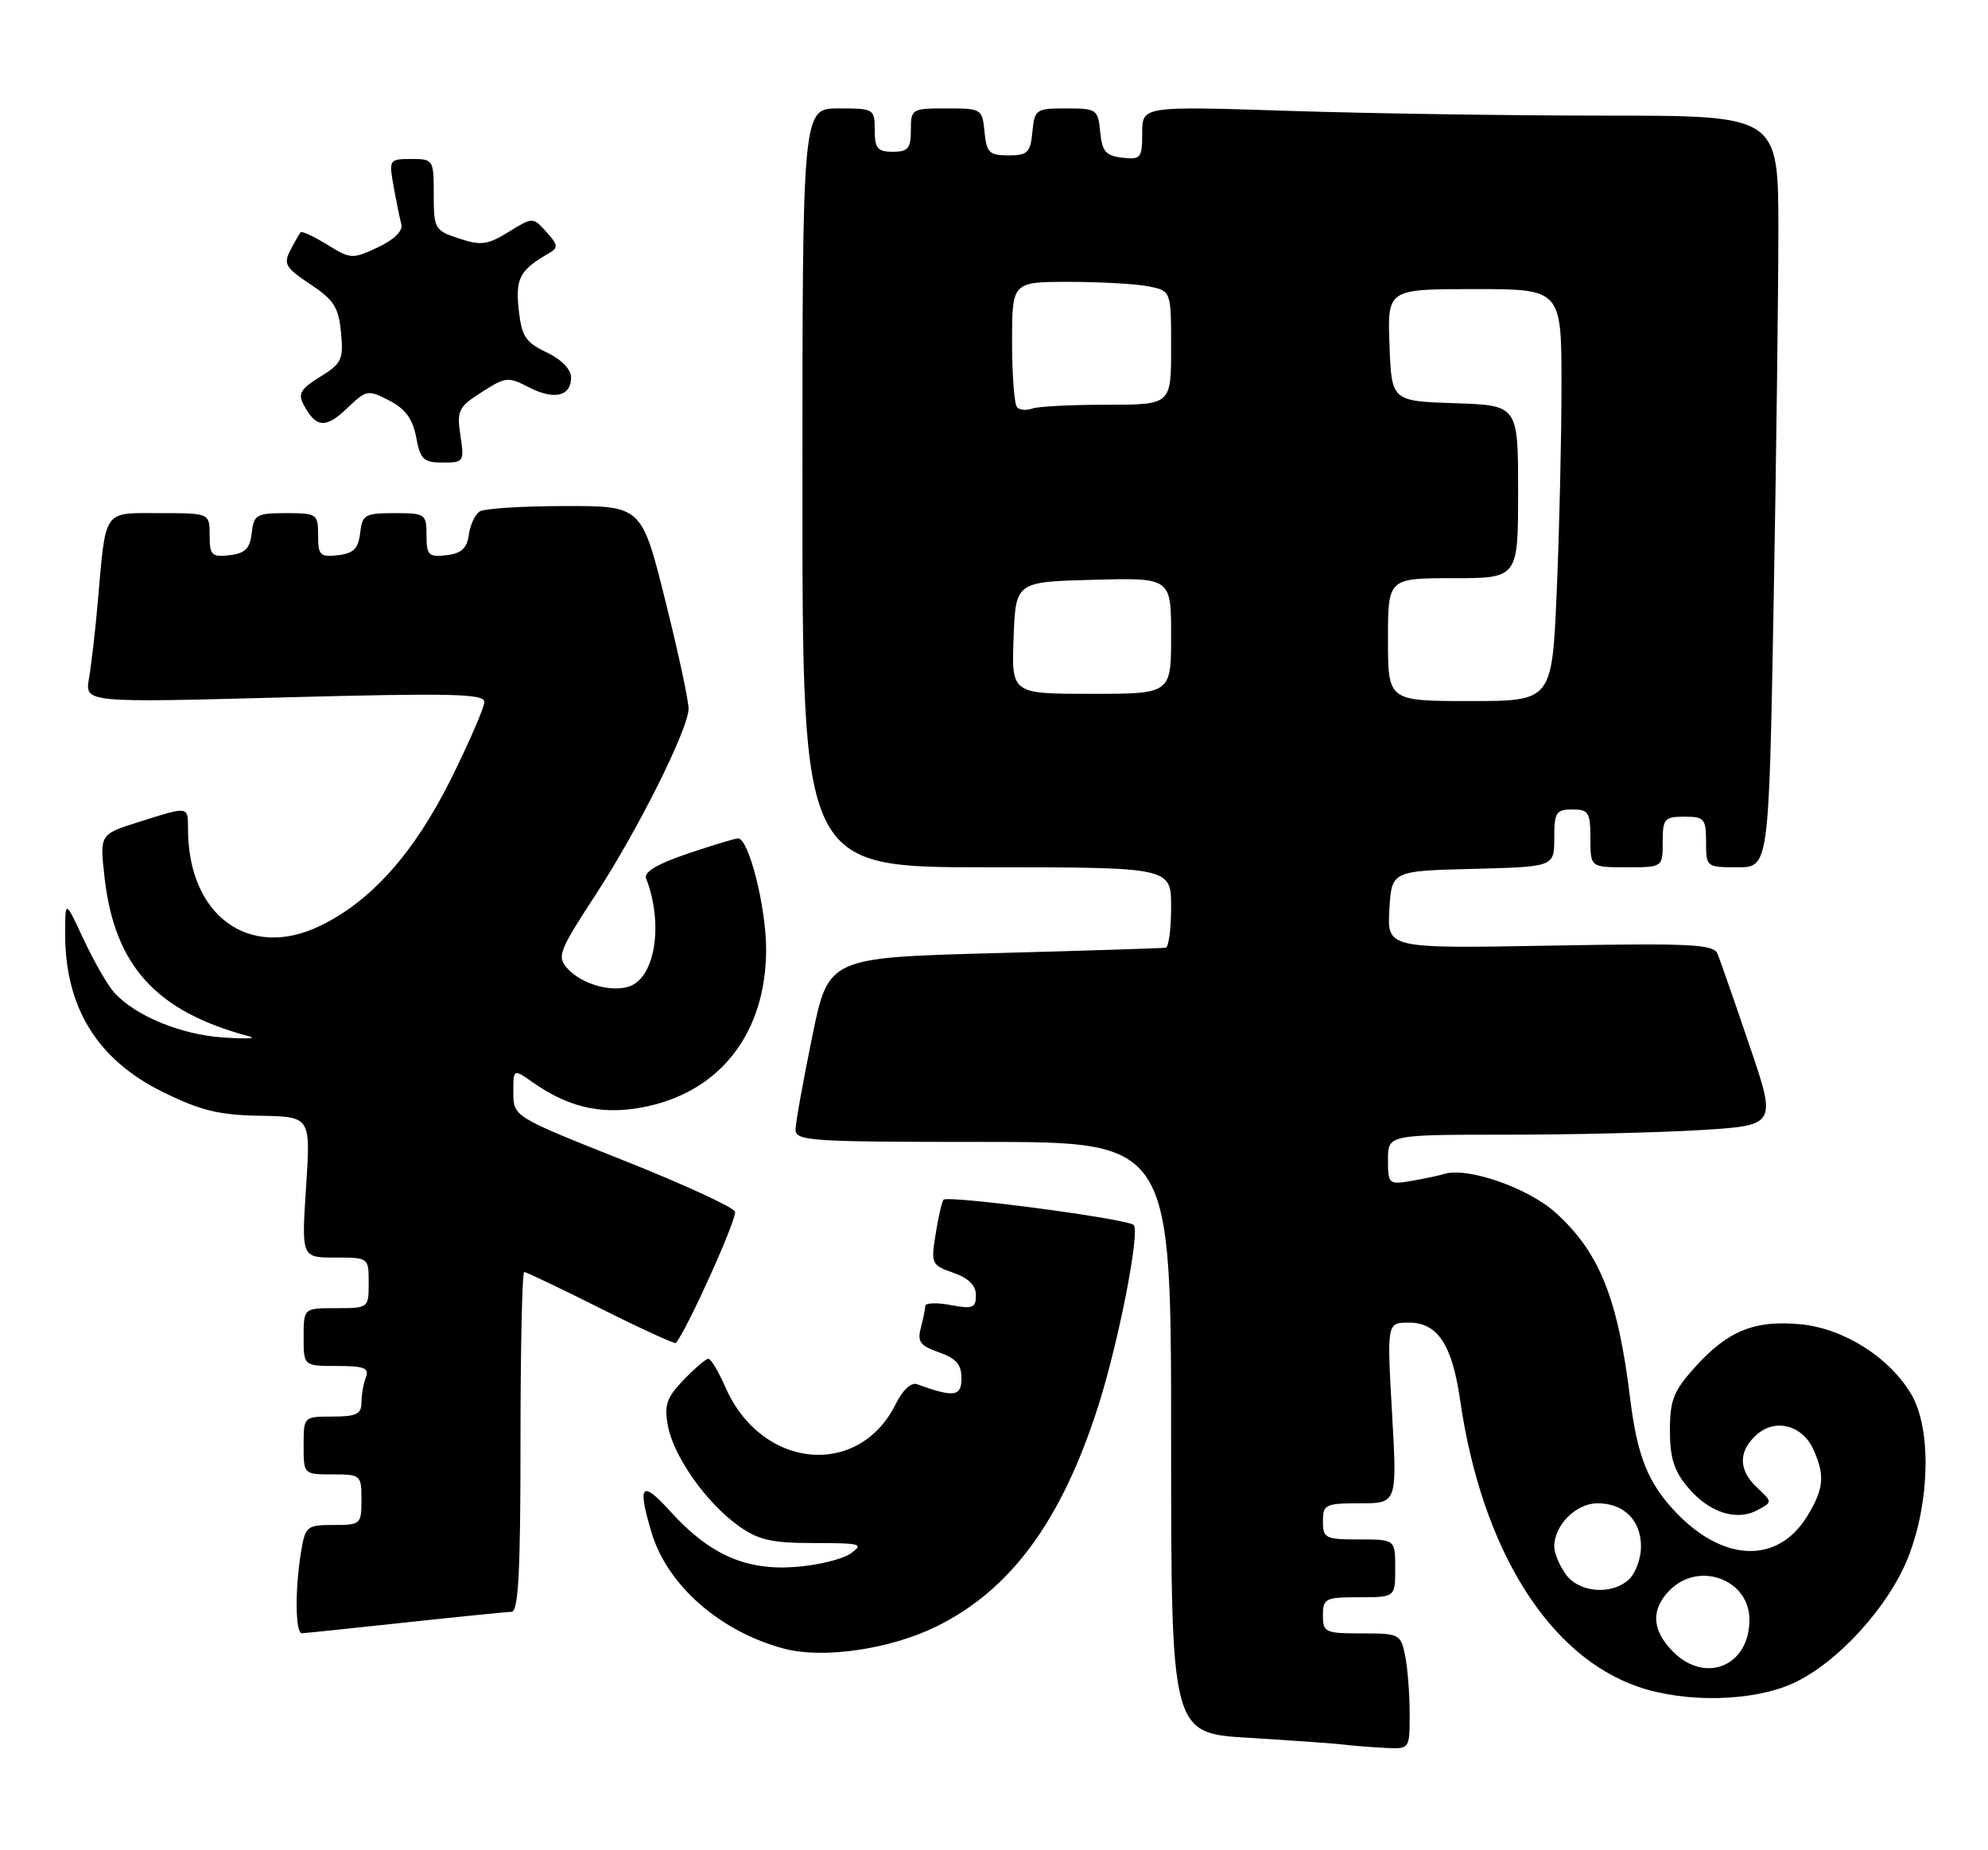 <?xml version="1.0" encoding="UTF-8" standalone="no"?>
<!DOCTYPE svg PUBLIC "-//W3C//DTD SVG 1.1//EN" "http://www.w3.org/Graphics/SVG/1.1/DTD/svg11.dtd" >
<svg xmlns="http://www.w3.org/2000/svg" xmlns:xlink="http://www.w3.org/1999/xlink" version="1.1" viewBox="0 0 275 256">
 <g >
 <path fill="currentColor"
d=" M 195.00 237.12 C 195.00 234.44 194.72 230.84 194.38 229.12 C 193.77 226.09 193.59 226.00 188.38 226.00 C 183.31 226.00 183.00 225.86 183.00 223.50 C 183.00 221.17 183.33 221.00 188.00 221.00 C 193.00 221.00 193.00 221.00 193.00 217.00 C 193.00 213.00 193.00 213.00 188.00 213.00 C 183.33 213.00 183.00 212.83 183.00 210.50 C 183.00 208.16 183.32 208.00 188.14 208.00 C 193.27 208.00 193.27 208.00 192.56 195.50 C 191.85 183.00 191.85 183.00 194.90 183.00 C 198.86 183.00 200.87 186.04 201.97 193.67 C 204.95 214.32 214.17 229.14 226.68 233.41 C 233.23 235.64 242.46 235.43 248.00 232.92 C 254.20 230.11 261.42 222.15 264.07 215.19 C 266.99 207.51 267.14 197.64 264.41 192.96 C 261.41 187.83 255.08 183.81 249.08 183.23 C 242.74 182.62 239.02 184.12 234.51 189.12 C 231.50 192.45 231.00 193.70 231.00 197.93 C 231.00 201.71 231.57 203.53 233.50 205.81 C 236.41 209.28 240.19 210.51 243.12 208.94 C 245.19 207.83 245.19 207.83 243.10 205.87 C 240.47 203.43 240.42 200.83 242.96 198.54 C 245.53 196.21 249.30 197.16 250.83 200.52 C 252.47 204.12 252.30 206.00 250.00 209.77 C 245.96 216.39 238.46 216.19 231.85 209.28 C 227.99 205.24 226.47 201.48 225.50 193.50 C 223.80 179.60 221.26 173.28 215.19 167.79 C 211.38 164.35 203.01 161.44 199.78 162.43 C 199.08 162.65 197.04 163.08 195.25 163.39 C 192.10 163.93 192.00 163.84 192.00 160.47 C 192.00 157.00 192.00 157.00 208.34 157.00 C 217.33 157.00 229.43 156.71 235.23 156.36 C 245.77 155.71 245.77 155.71 241.99 144.61 C 239.92 138.50 237.93 132.81 237.59 131.97 C 237.04 130.64 233.98 130.49 214.42 130.84 C 191.89 131.24 191.89 131.24 192.19 125.87 C 192.50 120.50 192.50 120.50 203.75 120.22 C 215.00 119.93 215.00 119.93 215.00 115.97 C 215.00 112.40 215.25 112.00 217.50 112.00 C 219.75 112.00 220.00 112.40 220.00 116.00 C 220.00 120.00 220.00 120.00 225.00 120.00 C 230.00 120.00 230.00 120.00 230.00 116.50 C 230.00 113.28 230.24 113.00 233.00 113.00 C 235.76 113.00 236.00 113.28 236.00 116.50 C 236.00 119.96 236.05 120.00 240.34 120.00 C 244.68 120.00 244.68 120.00 245.34 83.84 C 245.70 63.95 246.00 40.55 246.00 31.84 C 246.00 16.00 246.00 16.00 222.25 16.00 C 209.19 16.00 189.39 15.70 178.25 15.34 C 158.00 14.68 158.00 14.68 158.00 18.41 C 158.00 21.88 157.81 22.11 155.25 21.82 C 152.96 21.55 152.45 20.96 152.19 18.25 C 151.89 15.13 151.70 15.00 147.50 15.00 C 143.30 15.00 143.11 15.13 142.81 18.25 C 142.54 21.12 142.15 21.50 139.50 21.50 C 136.85 21.50 136.46 21.12 136.19 18.25 C 135.88 15.06 135.78 15.00 130.94 15.00 C 126.12 15.00 126.00 15.07 126.00 18.00 C 126.00 20.53 125.61 21.00 123.50 21.00 C 121.39 21.00 121.00 20.53 121.00 18.00 C 121.00 15.07 120.89 15.00 116.00 15.00 C 111.00 15.00 111.00 15.00 111.00 67.50 C 111.00 120.00 111.00 120.00 136.50 120.00 C 162.00 120.00 162.00 120.00 162.00 125.50 C 162.00 128.53 161.66 131.06 161.25 131.13 C 160.84 131.20 150.17 131.54 137.54 131.88 C 114.58 132.50 114.58 132.50 112.34 143.50 C 111.10 149.55 110.07 155.29 110.05 156.25 C 110.00 157.87 111.89 158.00 136.00 158.00 C 162.00 158.00 162.00 158.00 162.00 198.90 C 162.00 239.81 162.00 239.81 172.75 240.45 C 178.66 240.81 184.62 241.23 186.00 241.40 C 187.38 241.56 189.96 241.77 191.75 241.85 C 194.99 242.00 195.00 241.99 195.00 237.12 Z  M 129.50 225.06 C 139.82 220.00 146.86 210.41 151.93 194.51 C 154.75 185.67 157.73 170.40 156.82 169.49 C 155.96 168.63 130.92 165.32 130.50 166.01 C 130.26 166.38 129.77 168.56 129.41 170.85 C 128.77 174.84 128.87 175.06 131.87 176.10 C 133.98 176.84 135.00 177.85 135.00 179.21 C 135.00 180.97 134.56 181.14 131.50 180.57 C 129.57 180.20 127.99 180.27 127.99 180.70 C 127.98 181.14 127.70 182.52 127.37 183.76 C 126.87 185.63 127.30 186.21 129.88 187.11 C 132.26 187.94 133.00 188.79 133.00 190.71 C 133.00 193.25 131.97 193.38 126.84 191.52 C 126.05 191.23 124.86 192.33 123.94 194.20 C 118.84 204.59 105.38 203.33 100.38 192.01 C 99.41 189.80 98.34 188.00 97.99 188.00 C 97.65 188.00 96.11 189.32 94.56 190.93 C 92.20 193.40 91.85 194.41 92.40 197.32 C 93.20 201.56 97.71 207.94 102.16 211.12 C 104.93 213.09 106.72 213.50 112.62 213.50 C 119.12 213.50 119.55 213.62 117.66 214.95 C 116.52 215.75 113.06 216.59 109.97 216.81 C 103.10 217.31 98.10 215.06 92.68 209.07 C 88.73 204.70 88.14 205.40 90.14 212.08 C 92.33 219.38 99.66 225.79 108.50 228.12 C 113.88 229.54 123.10 228.20 129.50 225.06 Z  M 56.00 224.50 C 63.42 223.70 70.06 223.03 70.75 223.02 C 71.71 223.00 72.00 217.62 72.00 199.50 C 72.00 186.57 72.23 176.00 72.52 176.00 C 72.80 176.00 77.58 178.28 83.12 181.06 C 88.67 183.85 93.34 185.98 93.49 185.81 C 94.98 184.14 102.02 168.51 101.67 167.64 C 101.42 167.01 94.42 163.80 86.12 160.50 C 71.03 154.50 71.03 154.50 71.01 151.18 C 71.00 147.86 71.00 147.86 73.75 149.79 C 78.90 153.40 83.71 154.38 89.71 153.04 C 99.88 150.76 105.94 142.72 105.98 131.43 C 106.00 125.60 103.59 116.00 102.10 116.00 C 101.71 116.00 98.57 116.95 95.13 118.11 C 90.91 119.54 89.04 120.65 89.38 121.54 C 91.82 127.89 90.62 135.35 86.98 136.51 C 84.43 137.31 80.44 136.14 78.52 134.02 C 77.00 132.35 77.26 131.67 82.52 123.60 C 88.20 114.88 95.04 101.23 95.25 98.17 C 95.32 97.25 93.89 90.54 92.07 83.25 C 88.77 70.00 88.77 70.00 78.13 70.02 C 72.29 70.02 66.98 70.36 66.35 70.77 C 65.72 71.17 65.04 72.62 64.85 74.00 C 64.59 75.88 63.81 76.58 61.75 76.82 C 59.28 77.10 59.00 76.82 59.00 74.07 C 59.00 71.11 58.85 71.00 54.57 71.00 C 50.47 71.00 50.11 71.21 49.82 73.75 C 49.57 75.91 48.91 76.57 46.75 76.82 C 44.28 77.10 44.00 76.82 44.00 74.07 C 44.00 71.11 43.85 71.00 39.57 71.00 C 35.47 71.00 35.11 71.21 34.82 73.75 C 34.57 75.91 33.91 76.57 31.75 76.82 C 29.28 77.10 29.00 76.82 29.00 74.07 C 29.00 71.00 29.00 71.00 22.08 71.00 C 14.15 71.00 14.67 70.24 13.51 83.50 C 13.17 87.35 12.63 92.02 12.31 93.87 C 11.73 97.23 11.73 97.23 39.37 96.49 C 62.41 95.88 67.00 95.98 67.00 97.12 C 67.00 97.87 64.93 102.65 62.41 107.73 C 57.32 117.98 51.37 124.67 44.29 128.10 C 34.47 132.86 26.03 126.69 26.01 114.75 C 26.00 111.50 26.17 111.53 19.23 113.72 C 13.79 115.43 13.79 115.43 14.46 121.39 C 15.85 133.66 21.60 139.97 34.50 143.40 C 35.60 143.69 33.97 143.76 30.88 143.55 C 25.03 143.16 18.71 140.55 15.82 137.35 C 14.89 136.33 12.99 133.02 11.58 130.00 C 9.02 124.50 9.02 124.50 9.01 129.12 C 8.99 139.38 13.44 146.61 22.52 151.09 C 27.77 153.67 30.28 154.28 35.98 154.38 C 42.98 154.50 42.98 154.50 42.34 164.25 C 41.70 174.00 41.70 174.00 46.35 174.00 C 51.00 174.00 51.00 174.00 51.00 177.50 C 51.00 180.98 50.98 181.00 46.50 181.00 C 42.00 181.00 42.00 181.00 42.00 185.00 C 42.00 189.00 42.00 189.00 46.61 189.00 C 50.40 189.00 51.11 189.28 50.61 190.58 C 50.27 191.45 50.00 193.03 50.00 194.08 C 50.00 195.65 49.28 196.00 46.00 196.00 C 42.00 196.00 42.00 196.00 42.00 200.00 C 42.00 204.00 42.00 204.00 46.00 204.00 C 49.90 204.00 50.00 204.08 50.00 207.50 C 50.00 210.90 49.89 211.00 46.13 211.00 C 42.44 211.00 42.23 211.17 41.64 214.75 C 40.79 219.92 40.85 226.00 41.75 225.98 C 42.16 225.97 48.58 225.30 56.00 224.50 Z  M 63.69 60.25 C 63.17 56.80 63.41 56.32 66.63 54.26 C 69.92 52.14 70.30 52.10 73.15 53.58 C 76.66 55.39 79.00 54.85 79.00 52.22 C 79.00 51.10 77.66 49.73 75.61 48.75 C 72.69 47.36 72.16 46.55 71.75 42.82 C 71.29 38.49 71.90 37.36 75.98 35.01 C 77.25 34.28 77.19 33.87 75.58 32.09 C 73.71 30.02 73.71 30.02 70.36 32.09 C 67.45 33.88 66.55 34.01 63.50 33.00 C 60.13 31.89 60.00 31.66 60.00 26.92 C 60.00 22.08 59.95 22.00 56.89 22.00 C 53.84 22.00 53.79 22.08 54.44 25.75 C 54.81 27.81 55.29 30.18 55.51 31.00 C 55.76 31.95 54.58 33.13 52.27 34.22 C 48.75 35.87 48.51 35.86 45.26 33.85 C 43.41 32.71 41.75 31.94 41.58 32.14 C 41.41 32.34 40.77 33.46 40.16 34.63 C 39.18 36.52 39.50 37.06 42.92 39.33 C 46.18 41.48 46.84 42.52 47.17 45.99 C 47.53 49.74 47.27 50.29 44.29 52.13 C 41.58 53.81 41.18 54.48 42.01 56.02 C 43.71 59.20 45.06 59.32 47.97 56.53 C 50.69 53.92 50.88 53.89 53.85 55.42 C 56.07 56.57 57.09 57.96 57.57 60.50 C 58.14 63.58 58.58 64.00 61.24 64.00 C 64.16 64.00 64.24 63.88 63.69 60.25 Z  M 231.45 228.55 C 228.48 225.57 228.32 222.68 231.00 220.00 C 235.05 215.95 242.00 218.55 242.00 224.11 C 242.00 230.49 235.95 233.04 231.45 228.55 Z  M 216.56 217.78 C 215.70 216.56 215.00 214.86 215.00 214.00 C 215.00 211.02 218.01 208.00 220.99 208.00 C 224.64 208.00 227.00 210.35 227.00 214.00 C 227.00 215.57 226.29 217.56 225.43 218.43 C 223.10 220.76 218.41 220.42 216.56 217.78 Z  M 192.00 88.50 C 192.00 80.00 192.00 80.00 201.00 80.00 C 210.00 80.00 210.00 80.00 210.00 68.04 C 210.00 56.08 210.00 56.08 201.25 55.79 C 192.50 55.50 192.50 55.50 192.21 47.75 C 191.92 40.00 191.92 40.00 203.96 40.00 C 216.00 40.00 216.00 40.00 216.00 53.34 C 216.00 60.68 215.70 73.50 215.34 81.84 C 214.69 97.00 214.69 97.00 203.34 97.00 C 192.00 97.00 192.00 97.00 192.00 88.50 Z  M 140.21 88.25 C 140.50 80.50 140.50 80.50 151.25 80.22 C 162.00 79.93 162.00 79.93 162.00 87.97 C 162.00 96.00 162.00 96.00 150.96 96.00 C 139.92 96.00 139.92 96.00 140.21 88.25 Z  M 140.70 56.36 C 140.31 55.98 140.00 51.92 140.00 47.33 C 140.00 39.00 140.00 39.00 147.88 39.00 C 152.21 39.00 157.16 39.28 158.88 39.62 C 162.00 40.25 162.00 40.25 162.00 48.12 C 162.00 56.00 162.00 56.00 153.08 56.00 C 148.18 56.00 143.54 56.24 142.78 56.53 C 142.02 56.82 141.08 56.75 140.70 56.36 Z "/>
</g>
</svg>